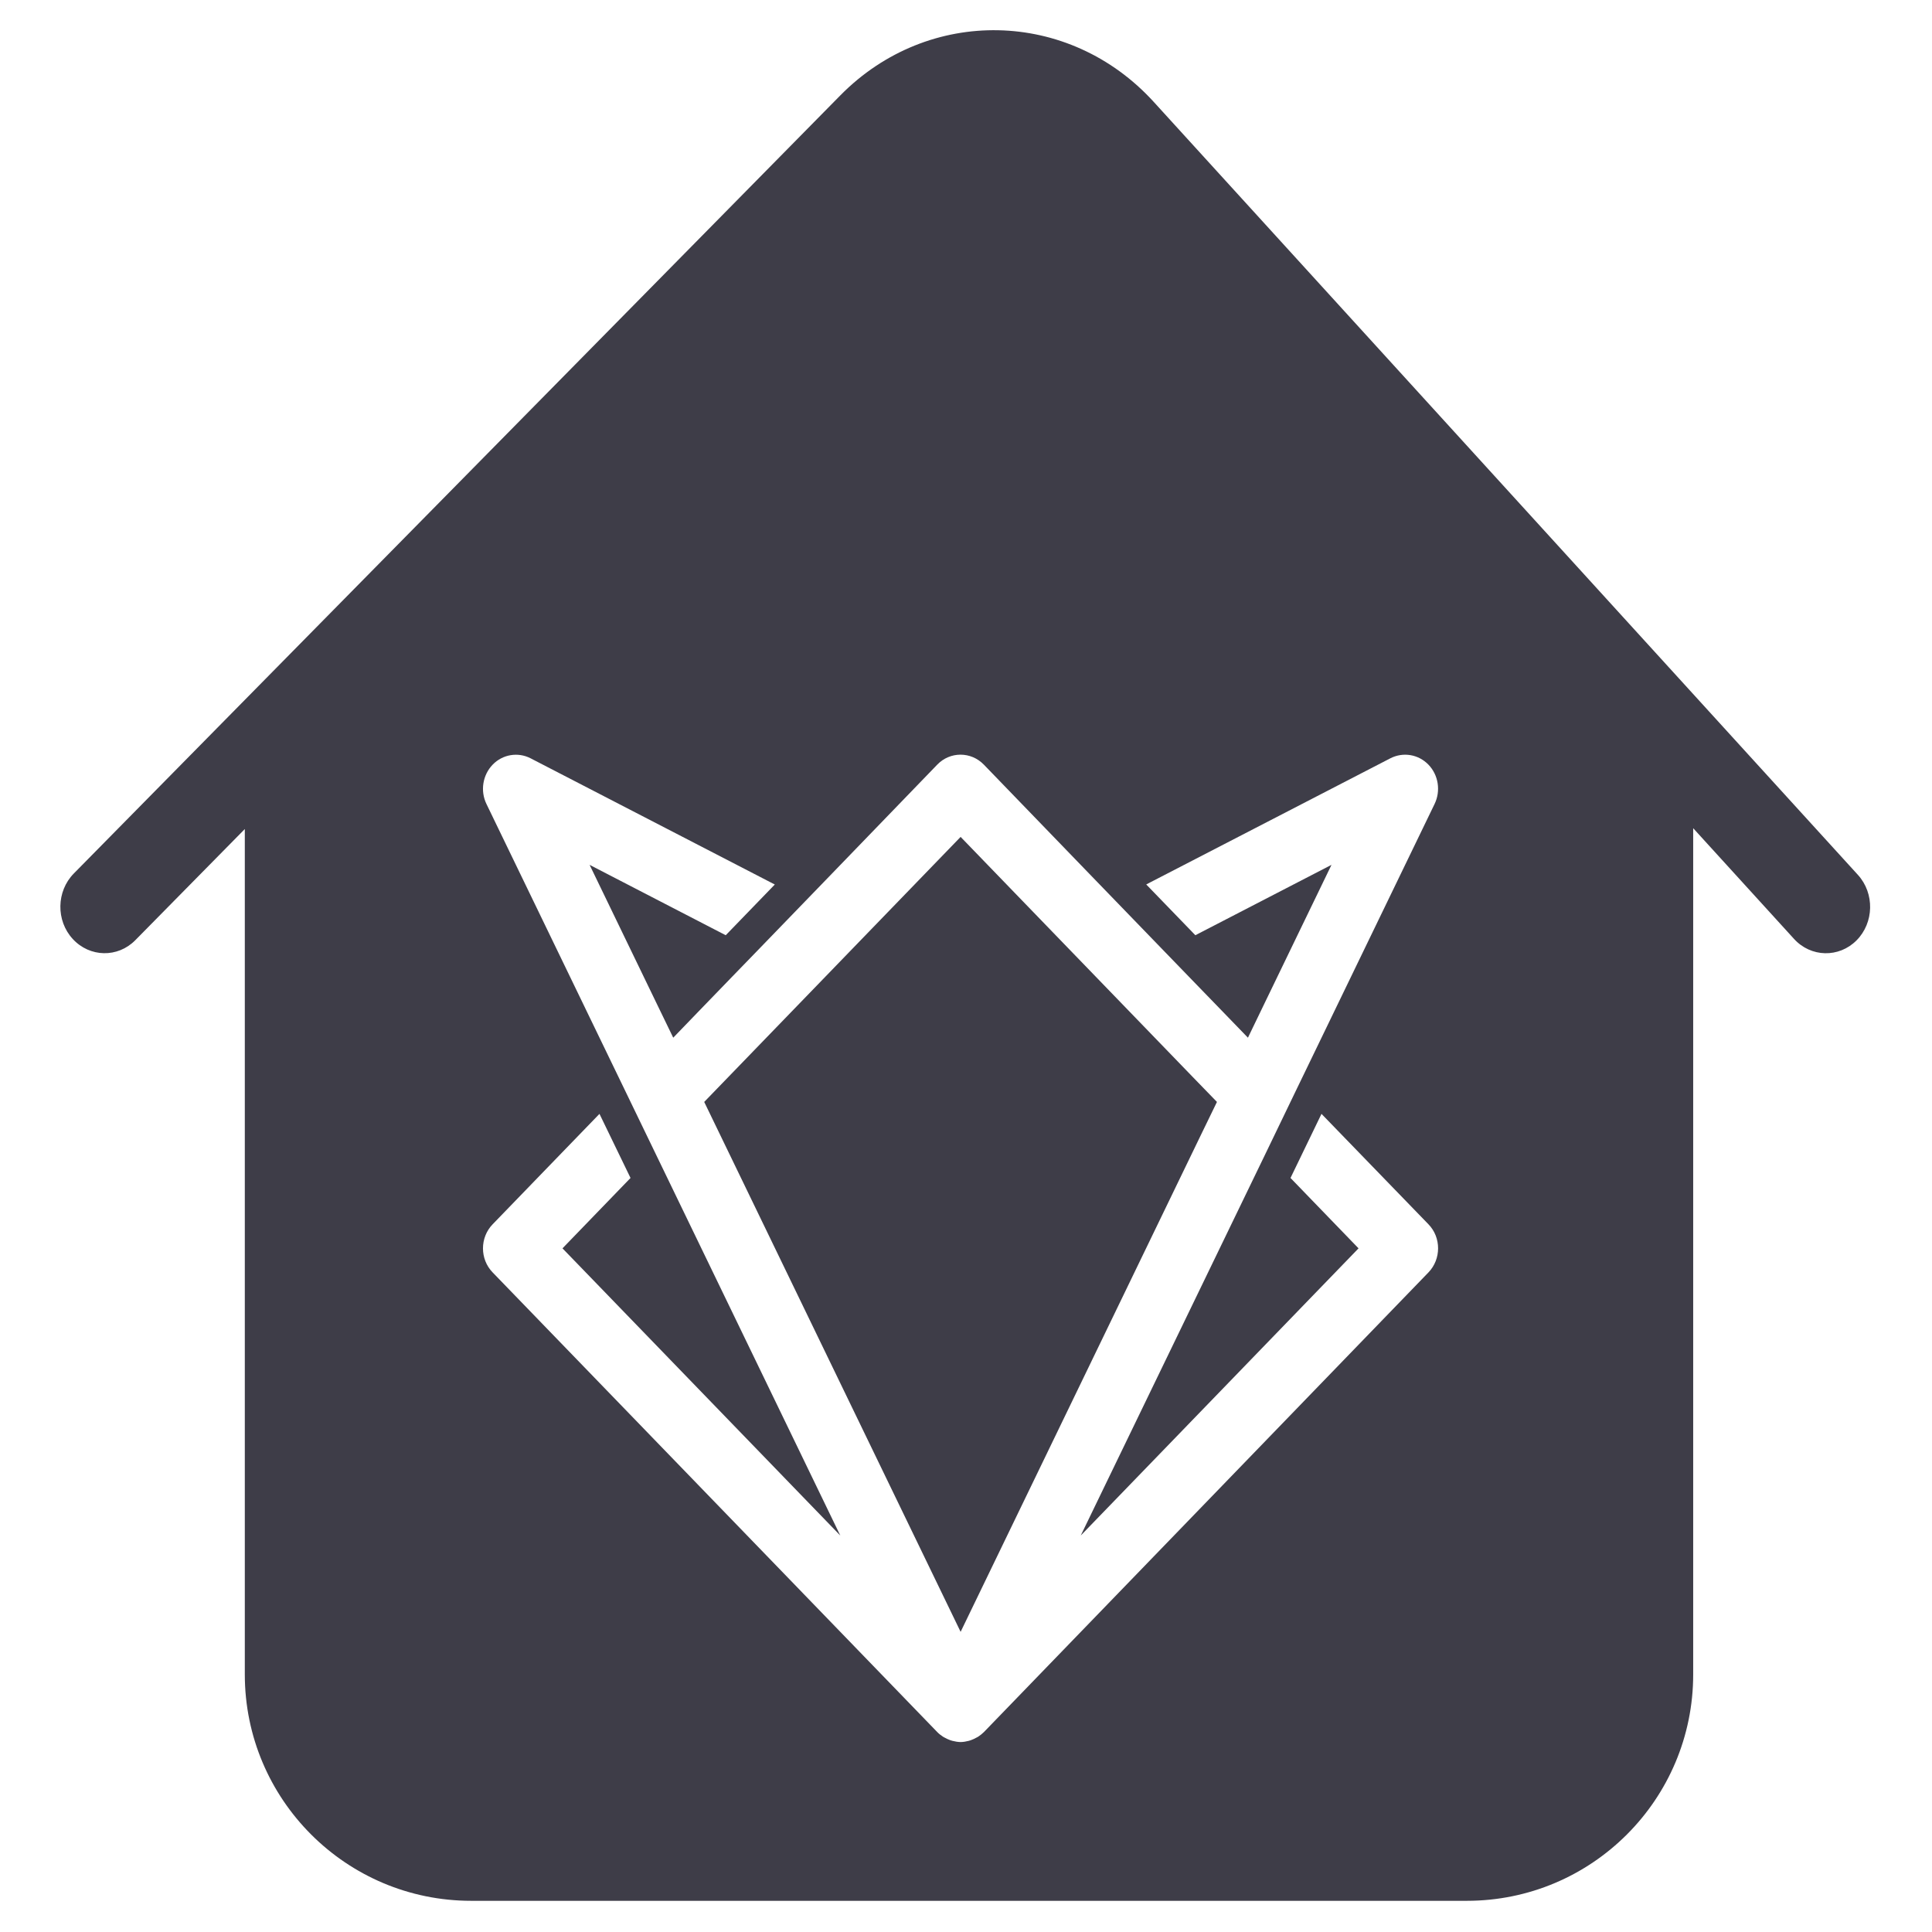 <svg width="28" height="28" viewBox="0 0 28 28" fill="none" xmlns="http://www.w3.org/2000/svg">
<g clip-path="url(#clip0_40000012_1213)">
<path d="M12.179 1.382C13.455 0.087 15.493 0.129 16.721 1.477L26.926 12.679C27.17 12.947 27.161 13.373 26.906 13.629C26.651 13.885 26.244 13.876 26 13.607L24.539 12.003V24.267C24.539 26.079 23.07 27.548 21.258 27.548H6.829C5.017 27.548 3.548 26.078 3.548 24.267V12.015L1.961 13.626C1.707 13.884 1.301 13.876 1.055 13.609C0.809 13.343 0.816 12.917 1.07 12.659L12.179 1.382ZM20.702 11.082C20.557 10.932 20.335 10.895 20.15 10.99L16.612 12.818L17.324 13.554L19.297 12.534L18.311 14.573L18.086 15.039L17.73 14.671L17.23 14.155L16.874 13.787L16.163 13.052L15.807 12.684L14.259 11.082C14.072 10.889 13.769 10.889 13.583 11.082L12.035 12.684L11.679 13.052L10.968 13.787L10.611 14.155L10.112 14.671L9.757 15.039L9.531 14.573L8.545 12.534L10.518 13.554L11.229 12.819L7.69 10.99C7.507 10.896 7.285 10.932 7.14 11.082C6.995 11.232 6.958 11.462 7.05 11.652L9.044 15.774L9.494 16.705L12.178 22.254L8.152 18.092L9.138 17.072L8.688 16.143L7.14 17.743C6.953 17.936 6.953 18.249 7.14 18.441L12.461 23.942L13.583 25.102C13.608 25.128 13.637 25.15 13.666 25.169C13.672 25.173 13.679 25.176 13.685 25.18C13.714 25.196 13.743 25.21 13.774 25.221C13.784 25.224 13.795 25.227 13.805 25.23C13.842 25.239 13.882 25.247 13.922 25.247C13.962 25.247 14.001 25.239 14.038 25.23C14.048 25.227 14.058 25.224 14.068 25.221C14.099 25.21 14.129 25.196 14.157 25.18C14.164 25.176 14.17 25.173 14.177 25.169C14.205 25.15 14.234 25.128 14.26 25.102L20.702 18.441C20.888 18.249 20.889 17.935 20.702 17.743L19.152 16.143L18.703 17.072L19.689 18.092L15.663 22.254L18.348 16.705L18.797 15.774L20.791 11.652C20.883 11.462 20.847 11.232 20.702 11.082ZM17.28 15.602L17.637 15.97L17.411 16.435L13.922 23.65L10.431 16.435L10.206 15.97L13.922 12.129L17.28 15.602Z" fill="#3E3D48"/>
</g>
<defs>
<clipPath id="clip0_40000012_1213">
<rect width="28" height="28" fill="white"/>
</clipPath>
</defs>
</svg>
